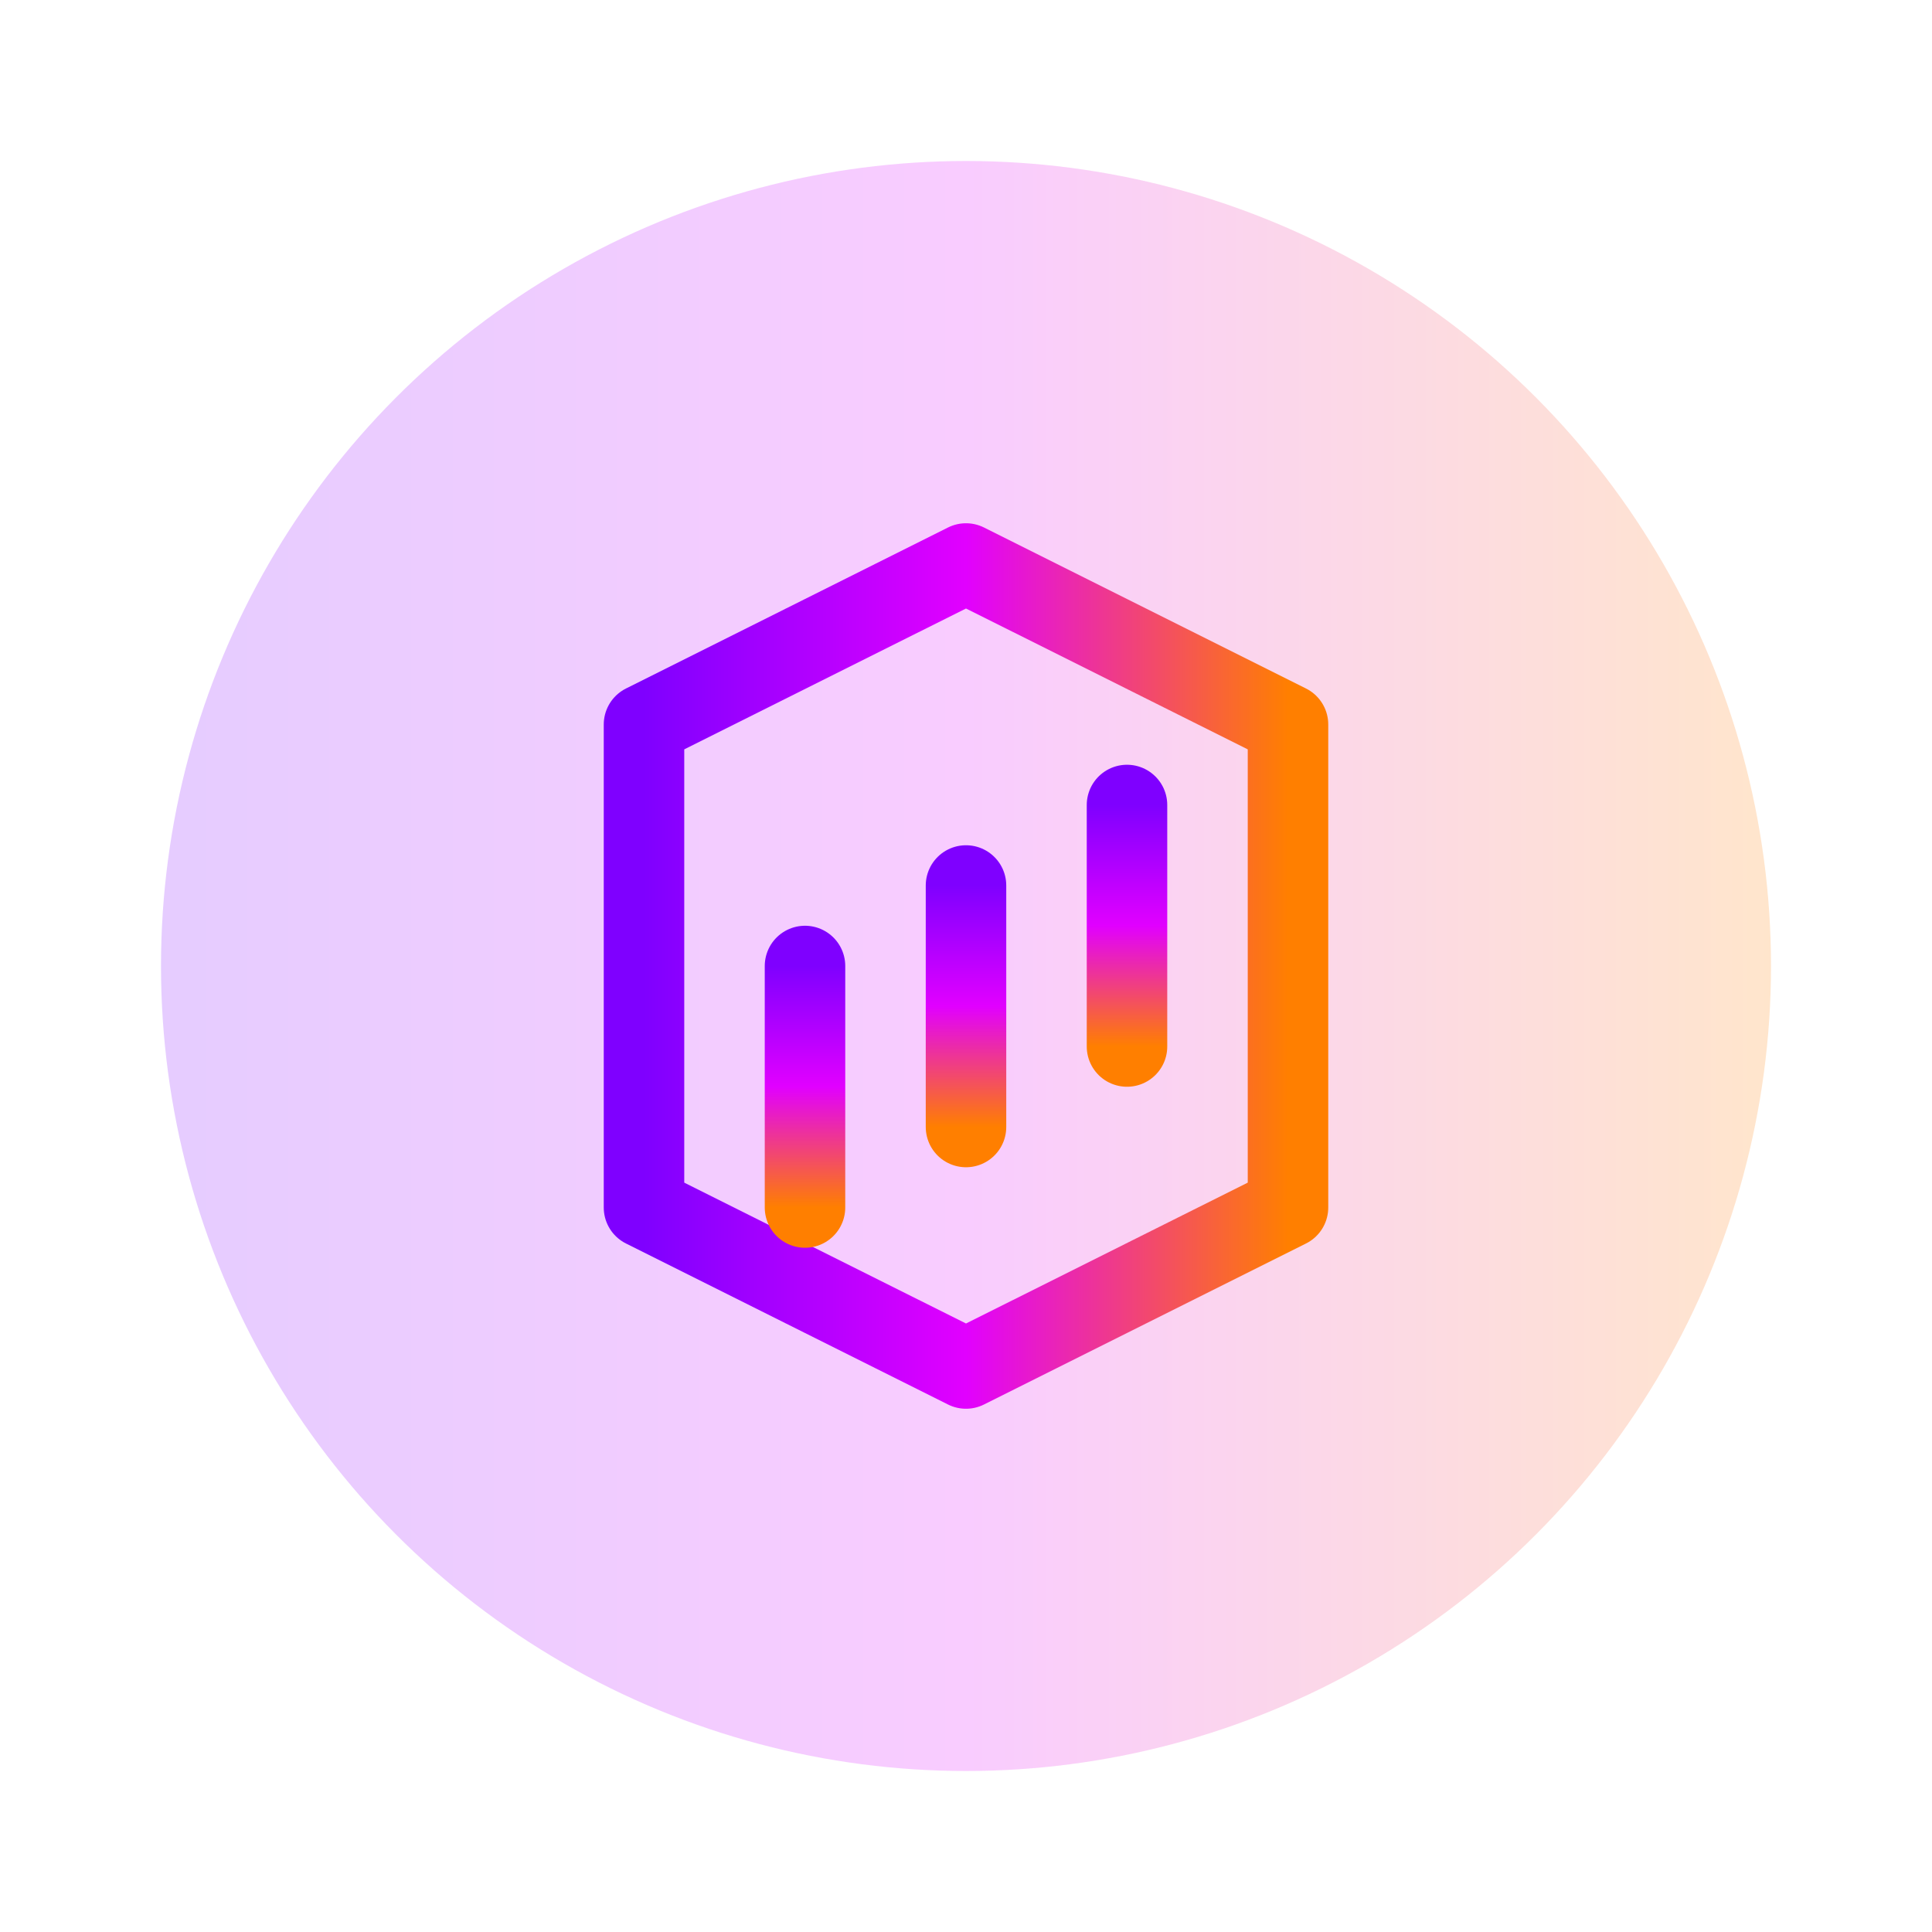 <svg width="48" height="48" viewBox="0 0 48 48" fill="none" xmlns="http://www.w3.org/2000/svg">
  <circle cx="24" cy="24" r="20" fill="url(#paint0_linear)" fill-opacity="0.2" />
  <path d="M32 18L24 14L16 18V30L24 34L32 30V18Z" stroke="url(#paint1_linear)" stroke-width="2" stroke-linecap="round" stroke-linejoin="round" />
  <path d="M24 22V28" stroke="url(#paint2_linear)" stroke-width="2" stroke-linecap="round" stroke-linejoin="round" />
  <path d="M28 20V26" stroke="url(#paint3_linear)" stroke-width="2" stroke-linecap="round" stroke-linejoin="round" />
  <path d="M20 24V30" stroke="url(#paint4_linear)" stroke-width="2" stroke-linecap="round" stroke-linejoin="round" />
  <defs>
    <linearGradient id="paint0_linear" x1="4" y1="24" x2="44" y2="24" gradientUnits="userSpaceOnUse">
      <stop stop-color="#7F00FF" />
      <stop offset="0.5" stop-color="#E100FF" />
      <stop offset="1" stop-color="#FF7F00" />
    </linearGradient>
    <linearGradient id="paint1_linear" x1="16" y1="24" x2="32" y2="24" gradientUnits="userSpaceOnUse">
      <stop stop-color="#7F00FF" />
      <stop offset="0.5" stop-color="#E100FF" />
      <stop offset="1" stop-color="#FF7F00" />
    </linearGradient>
    <linearGradient id="paint2_linear" x1="24" y1="22" x2="24" y2="28" gradientUnits="userSpaceOnUse">
      <stop stop-color="#7F00FF" />
      <stop offset="0.5" stop-color="#E100FF" />
      <stop offset="1" stop-color="#FF7F00" />
    </linearGradient>
    <linearGradient id="paint3_linear" x1="28" y1="20" x2="28" y2="26" gradientUnits="userSpaceOnUse">
      <stop stop-color="#7F00FF" />
      <stop offset="0.5" stop-color="#E100FF" />
      <stop offset="1" stop-color="#FF7F00" />
    </linearGradient>
    <linearGradient id="paint4_linear" x1="20" y1="24" x2="20" y2="30" gradientUnits="userSpaceOnUse">
      <stop stop-color="#7F00FF" />
      <stop offset="0.5" stop-color="#E100FF" />
      <stop offset="1" stop-color="#FF7F00" />
    </linearGradient>
  </defs>
</svg>